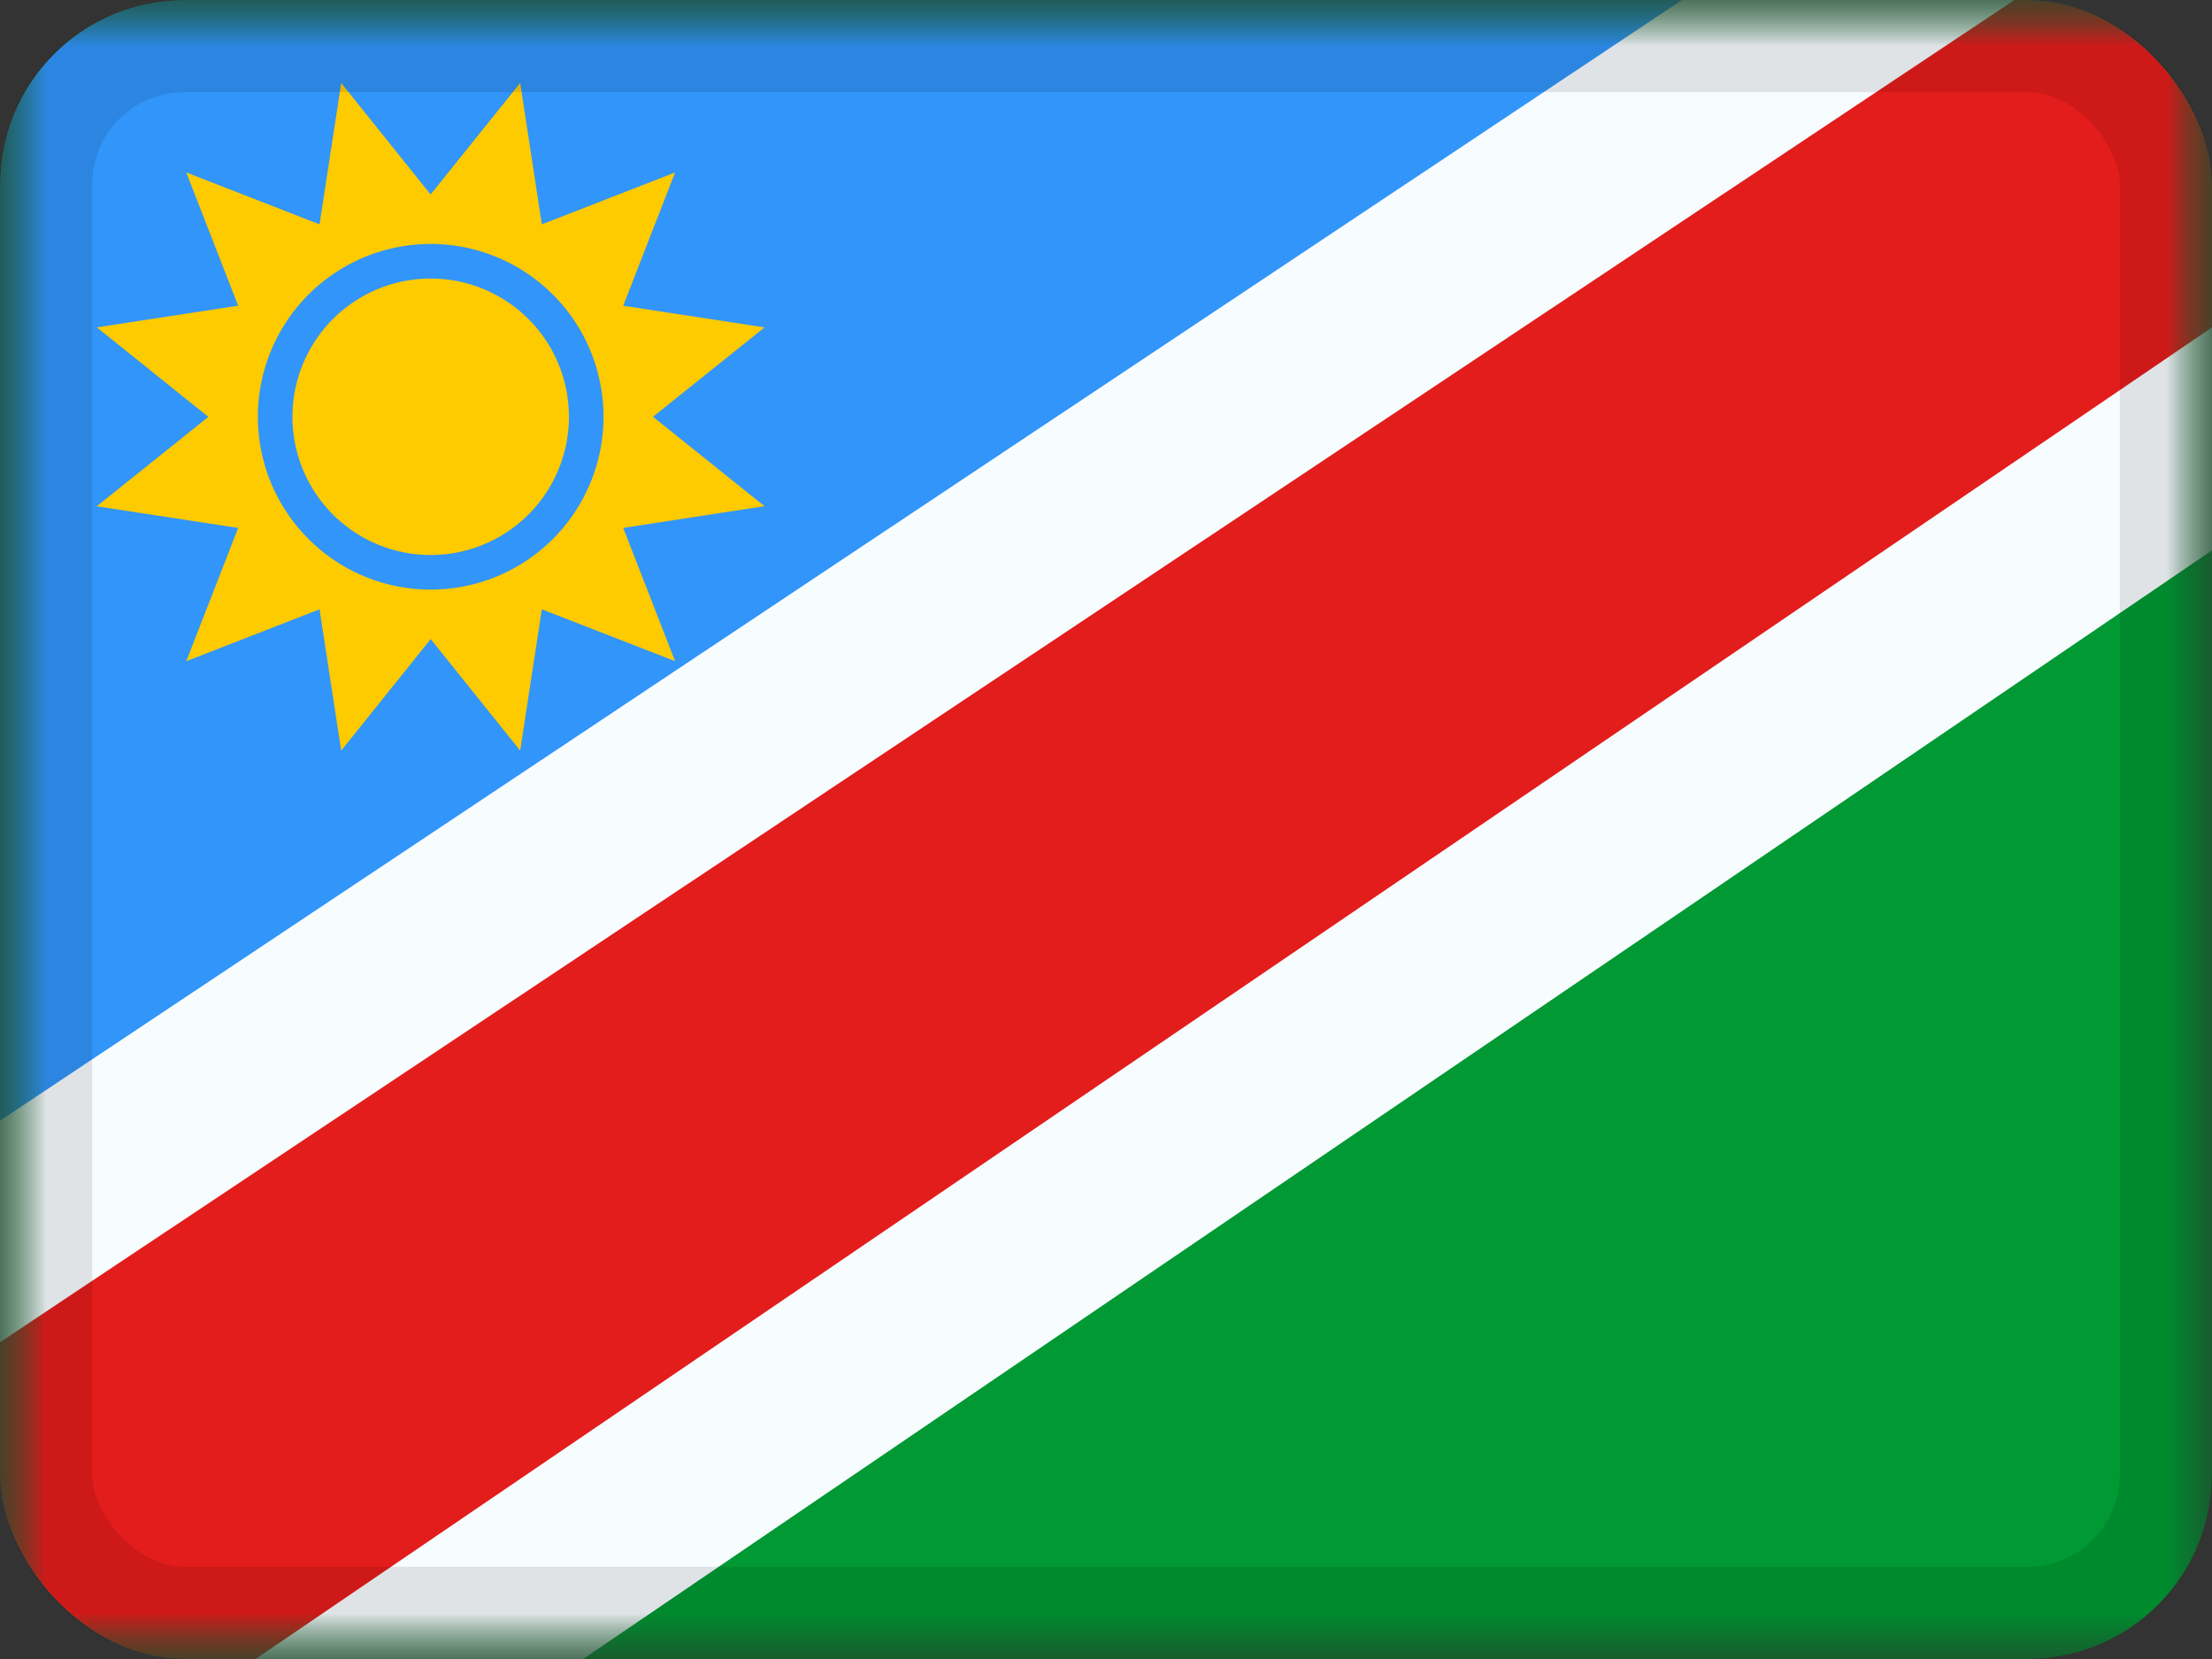 <svg xmlns="http://www.w3.org/2000/svg" fill="none" viewBox="0 0 24 18"><rect x="0" y="0" width="24" height="18" fill="#333333" stroke="none"/><g clip-path="url(#a)"><mask id="b" width="24" height="18" x="0" y="0" maskUnits="userSpaceOnUse" style="mask-type:luminance"><path fill="#fff" d="M0 0h24v18H0z"/></mask><g mask="url(#b)"><path fill="#093" fill-rule="evenodd" d="M0 0v18h24V0z" clip-rule="evenodd"/><mask id="c" width="24" height="18" x="0" y="0" maskUnits="userSpaceOnUse" style="mask-type:luminance"><path fill="#fff" fill-rule="evenodd" d="M0 0v18h24V0z" clip-rule="evenodd"/></mask><g mask="url(#c)"><path fill="#3195F9" fill-rule="evenodd" d="M0 0v18L24 0z" clip-rule="evenodd"/><path fill="#E31D1C" stroke="#F7FCFF" stroke-width="2" d="m25.172-2.026 1.756 3.78.358.77-.702.479L.46 20.784l-.907.618-.532-.96-2.149-3.895-.444-.805.765-.51L23.71-2.437l.97-.646z"/><path fill="#FECA00" fill-rule="evenodd" d="m4.673 6.934-.971 1.21-.235-1.533-1.446.563.563-1.446-1.534-.235 1.211-.97-1.21-.971 1.533-.235-.563-1.446 1.446.563L3.702.9l.97 1.21L5.644.9l.235 1.534 1.446-.563-.563 1.446 1.534.235-1.211.97 1.21.97-1.533.236.563 1.446-1.446-.563-.235 1.533zm0-.537a1.875 1.875 0 1 0 0-3.75 1.875 1.875 0 0 0 0 3.75m1.5-1.875a1.5 1.5 0 1 1-3 0 1.5 1.5 0 0 1 3 0" clip-rule="evenodd"/></g></g></g><rect width="23" height="17" x=".5" y=".5" stroke="#000" stroke-opacity=".1" rx="1.5"/><defs><clipPath id="a"><rect width="24" height="18" fill="#fff" rx="2"/></clipPath></defs></svg>